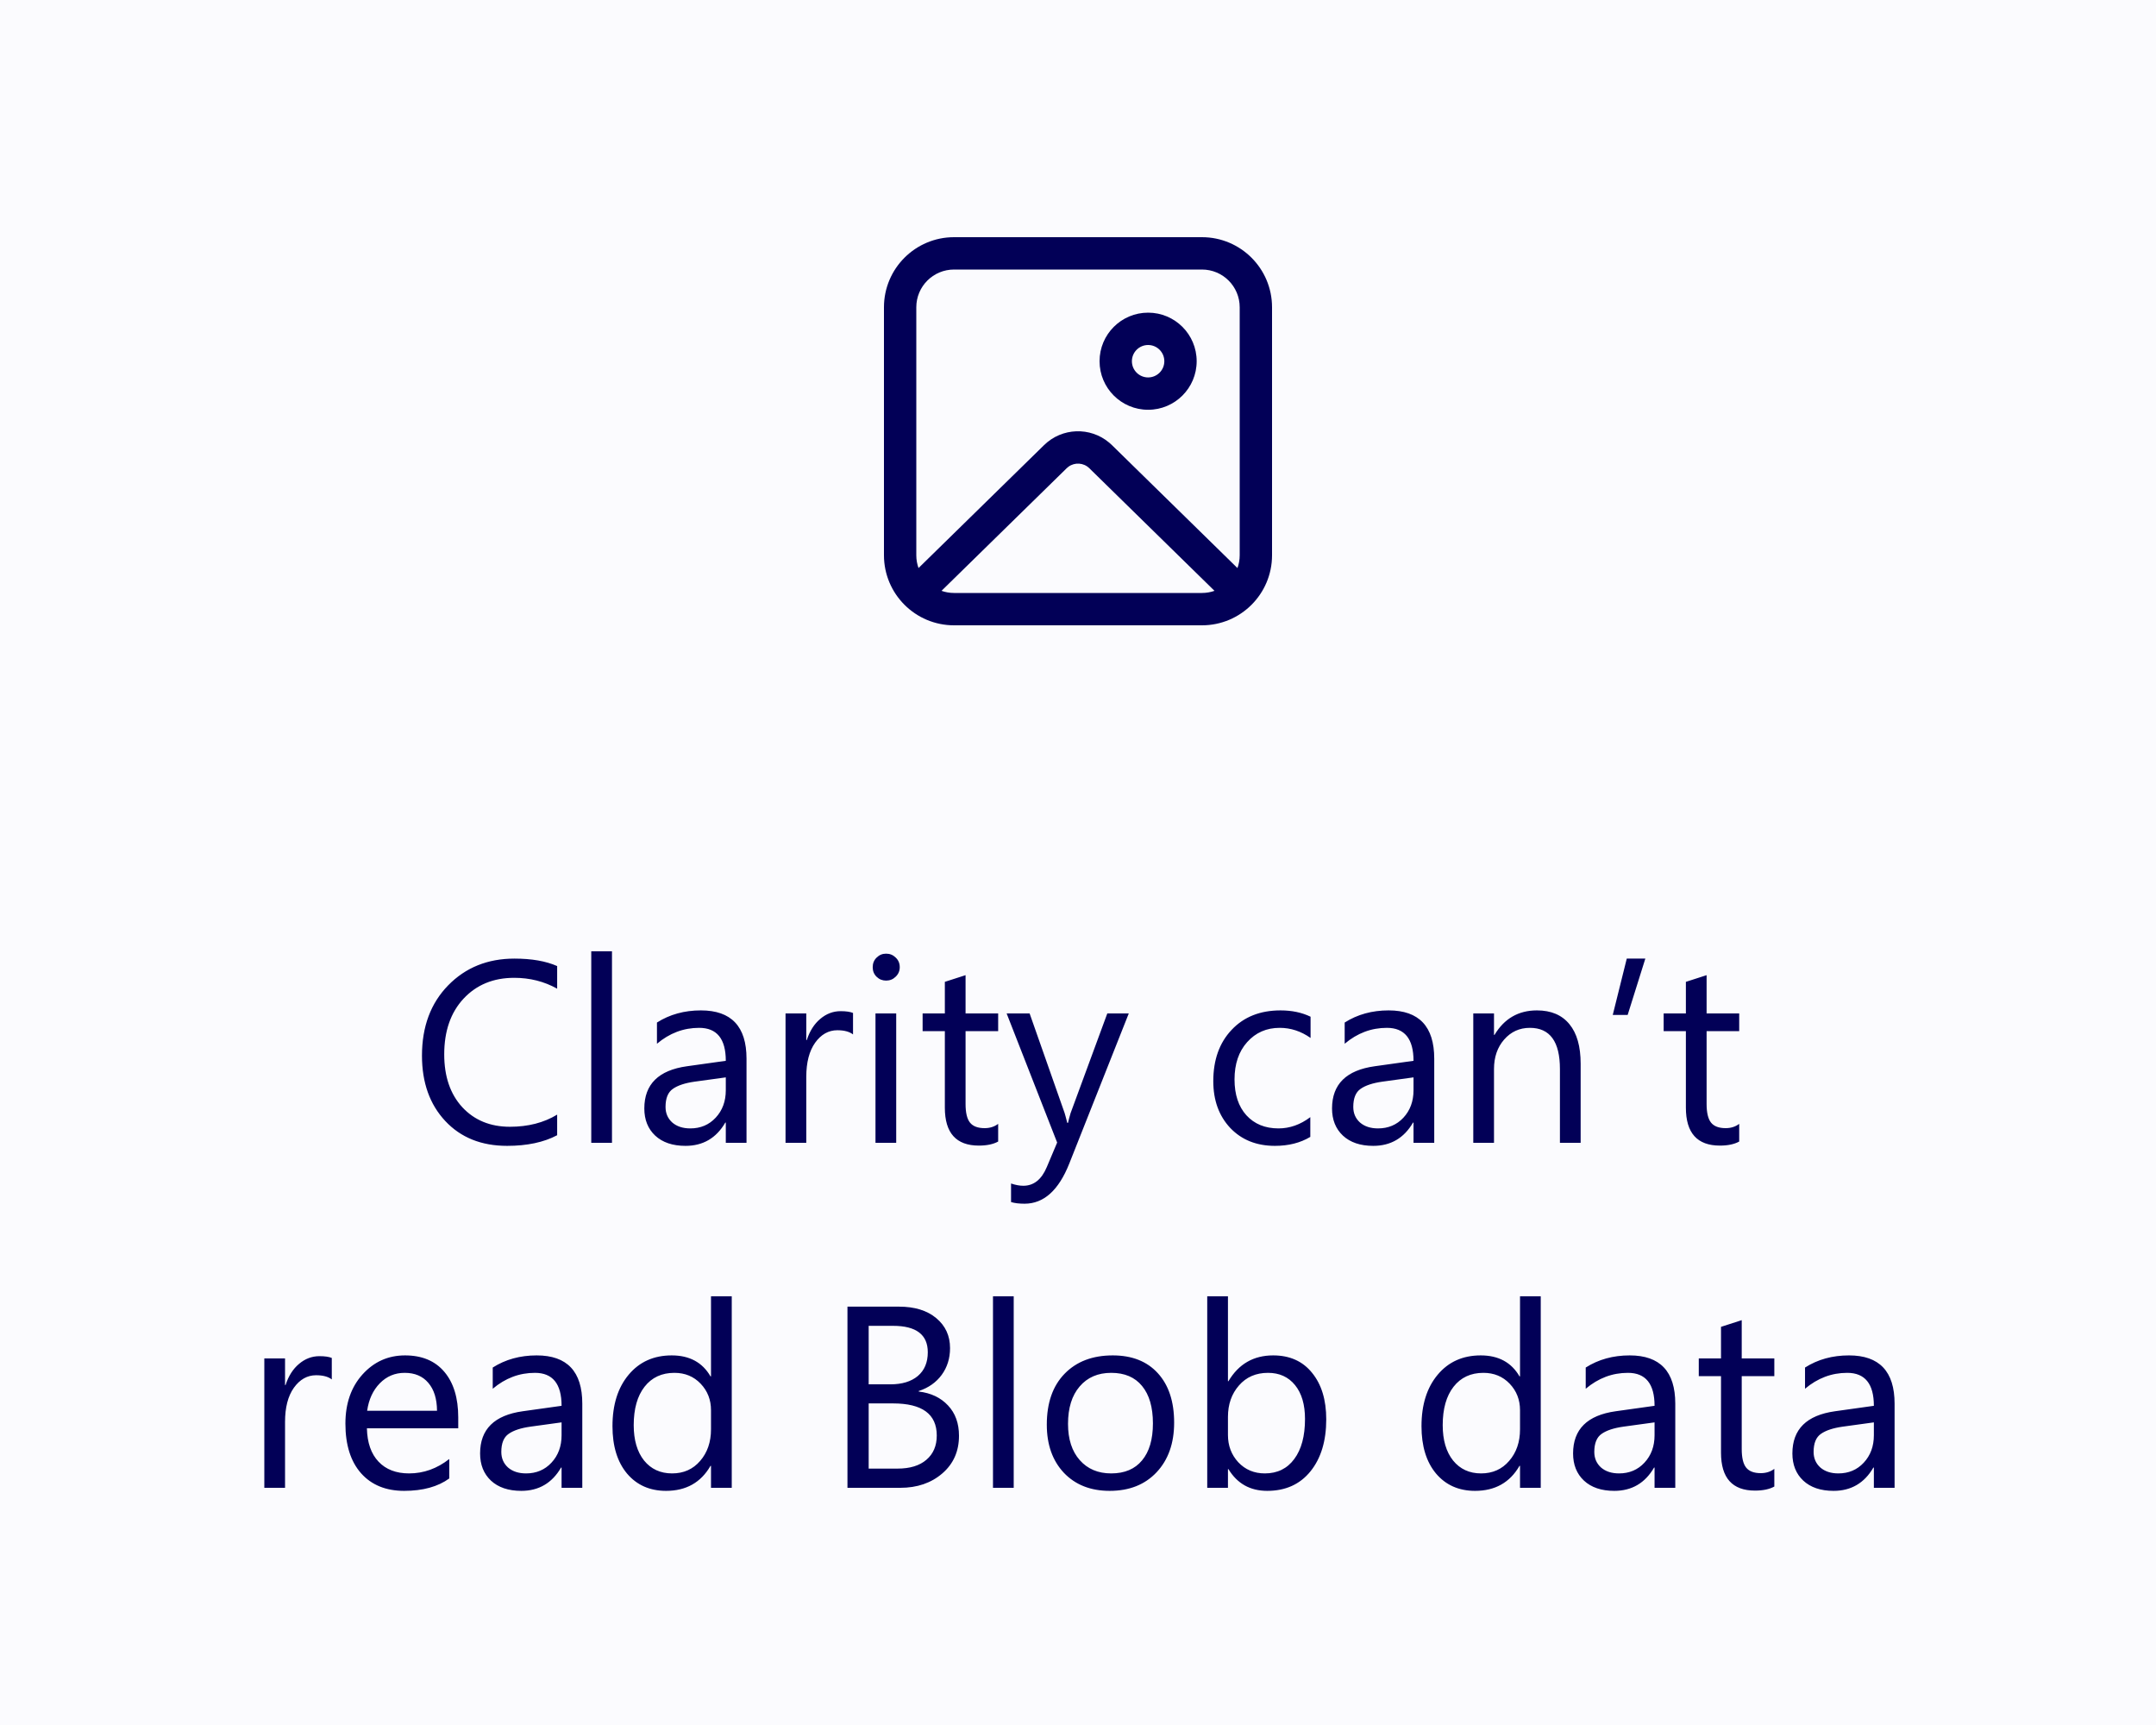 <svg width="100%" viewBox="0 0 100 80" fill="none" xmlns="http://www.w3.org/2000/svg">
<rect width="100" height="80" fill="#FBFBFE"/>
<path d="M55.75 11C57.545 11 59 12.455 59 14.25V25.75C59 27.545 57.545 29 55.75 29H44.25C42.455 29 41 27.545 41 25.75V14.25C41 12.455 42.455 11 44.25 11H55.75ZM56.331 27.401L50.525 21.715C50.26 21.455 49.85 21.432 49.559 21.644L49.475 21.715L43.669 27.401C43.85 27.465 44.046 27.5 44.25 27.5H55.75C55.953 27.5 56.149 27.465 56.331 27.401L50.525 21.715L56.331 27.401ZM55.75 12.5H44.25C43.283 12.5 42.5 13.284 42.5 14.25V25.75C42.5 25.958 42.536 26.158 42.603 26.344L48.426 20.643C49.259 19.827 50.568 19.788 51.446 20.527L51.574 20.643L57.396 26.345C57.463 26.159 57.5 25.959 57.5 25.75V14.25C57.5 13.284 56.717 12.5 55.75 12.5ZM53.252 14.5C54.496 14.5 55.504 15.508 55.504 16.752C55.504 17.996 54.496 19.004 53.252 19.004C52.008 19.004 51 17.996 51 16.752C51 15.508 52.008 14.5 53.252 14.5ZM53.252 16C52.837 16 52.5 16.337 52.5 16.752C52.5 17.168 52.837 17.504 53.252 17.504C53.667 17.504 54.004 17.168 54.004 16.752C54.004 16.337 53.667 16 53.252 16Z" fill="#020057"/>
<path d="M25.842 52.648C25.221 52.977 24.447 53.141 23.521 53.141C22.326 53.141 21.369 52.756 20.65 51.986C19.932 51.217 19.572 50.207 19.572 48.957C19.572 47.613 19.977 46.527 20.785 45.699C21.594 44.871 22.619 44.457 23.861 44.457C24.658 44.457 25.318 44.572 25.842 44.803V45.852C25.24 45.516 24.576 45.348 23.85 45.348C22.885 45.348 22.102 45.67 21.5 46.315C20.902 46.959 20.604 47.82 20.604 48.898C20.604 49.922 20.883 50.738 21.441 51.348C22.004 51.953 22.74 52.256 23.65 52.256C24.494 52.256 25.225 52.068 25.842 51.693V52.648ZM28.385 53H27.424V44.117H28.385V53ZM34.625 53H33.664V52.062H33.641C33.223 52.781 32.607 53.141 31.795 53.141C31.197 53.141 30.729 52.982 30.389 52.666C30.053 52.35 29.885 51.93 29.885 51.406C29.885 50.285 30.545 49.633 31.865 49.449L33.664 49.197C33.664 48.178 33.252 47.668 32.428 47.668C31.705 47.668 31.053 47.914 30.471 48.406V47.422C31.061 47.047 31.74 46.859 32.51 46.859C33.92 46.859 34.625 47.605 34.625 49.098V53ZM33.664 49.965L32.217 50.164C31.771 50.227 31.436 50.338 31.209 50.498C30.982 50.654 30.869 50.934 30.869 51.336C30.869 51.629 30.973 51.869 31.18 52.057C31.391 52.24 31.67 52.332 32.018 52.332C32.494 52.332 32.887 52.166 33.195 51.834C33.508 51.498 33.664 51.074 33.664 50.562V49.965ZM39.565 47.973C39.397 47.844 39.154 47.779 38.838 47.779C38.428 47.779 38.084 47.973 37.807 48.359C37.533 48.746 37.397 49.273 37.397 49.941V53H36.435V47H37.397V48.236H37.42C37.557 47.815 37.766 47.486 38.047 47.252C38.328 47.014 38.643 46.895 38.99 46.895C39.24 46.895 39.432 46.922 39.565 46.977V47.973ZM41.1 45.477C40.928 45.477 40.781 45.418 40.66 45.301C40.539 45.184 40.478 45.035 40.478 44.855C40.478 44.676 40.539 44.527 40.66 44.41C40.781 44.289 40.928 44.228 41.1 44.228C41.275 44.228 41.424 44.289 41.545 44.41C41.67 44.527 41.732 44.676 41.732 44.855C41.732 45.027 41.67 45.174 41.545 45.295C41.424 45.416 41.275 45.477 41.1 45.477ZM41.568 53H40.607V47H41.568V53ZM46.297 52.941C46.07 53.066 45.772 53.129 45.4 53.129C44.35 53.129 43.824 52.543 43.824 51.371V47.82H42.793V47H43.824V45.535L44.785 45.225V47H46.297V47.82H44.785V51.201C44.785 51.603 44.853 51.891 44.99 52.062C45.127 52.234 45.353 52.32 45.67 52.32C45.912 52.32 46.121 52.254 46.297 52.121V52.941ZM52.355 47L49.596 53.961C49.103 55.203 48.412 55.824 47.522 55.824C47.272 55.824 47.062 55.799 46.895 55.748V54.887C47.102 54.957 47.291 54.992 47.463 54.992C47.947 54.992 48.31 54.703 48.553 54.125L49.033 52.988L46.69 47H47.756L49.379 51.617C49.398 51.676 49.44 51.828 49.502 52.074H49.537C49.557 51.98 49.596 51.832 49.654 51.629L51.359 47H52.355ZM60.775 52.725C60.315 53.002 59.768 53.141 59.135 53.141C58.279 53.141 57.588 52.863 57.06 52.309C56.537 51.75 56.275 51.027 56.275 50.141C56.275 49.152 56.559 48.359 57.125 47.762C57.691 47.16 58.447 46.859 59.393 46.859C59.92 46.859 60.385 46.957 60.787 47.152V48.137C60.342 47.824 59.865 47.668 59.357 47.668C58.744 47.668 58.24 47.889 57.846 48.33C57.455 48.768 57.26 49.344 57.26 50.059C57.26 50.762 57.443 51.316 57.81 51.723C58.182 52.129 58.678 52.332 59.299 52.332C59.822 52.332 60.315 52.158 60.775 51.81V52.725ZM66.523 53H65.562V52.062H65.539C65.121 52.781 64.506 53.141 63.693 53.141C63.096 53.141 62.627 52.982 62.287 52.666C61.951 52.35 61.783 51.93 61.783 51.406C61.783 50.285 62.443 49.633 63.764 49.449L65.562 49.197C65.562 48.178 65.15 47.668 64.326 47.668C63.603 47.668 62.951 47.914 62.369 48.406V47.422C62.959 47.047 63.639 46.859 64.408 46.859C65.818 46.859 66.523 47.605 66.523 49.098V53ZM65.562 49.965L64.115 50.164C63.67 50.227 63.334 50.338 63.107 50.498C62.881 50.654 62.768 50.934 62.768 51.336C62.768 51.629 62.871 51.869 63.078 52.057C63.289 52.24 63.568 52.332 63.916 52.332C64.393 52.332 64.785 52.166 65.094 51.834C65.406 51.498 65.562 51.074 65.562 50.562V49.965ZM73.314 53H72.353V49.578C72.353 48.305 71.889 47.668 70.959 47.668C70.478 47.668 70.08 47.85 69.764 48.213C69.451 48.572 69.295 49.027 69.295 49.578V53H68.334V47H69.295V47.996H69.318C69.772 47.238 70.428 46.859 71.287 46.859C71.943 46.859 72.445 47.072 72.793 47.498C73.141 47.92 73.314 48.531 73.314 49.332V53ZM76.314 44.457L75.494 47.07H74.803L75.453 44.457H76.314ZM80.668 52.941C80.441 53.066 80.143 53.129 79.772 53.129C78.721 53.129 78.195 52.543 78.195 51.371V47.82H77.164V47H78.195V45.535L79.156 45.225V47H80.668V47.82H79.156V51.201C79.156 51.603 79.225 51.891 79.361 52.062C79.498 52.234 79.725 52.32 80.041 52.32C80.283 52.32 80.492 52.254 80.668 52.121V52.941ZM15.389 63.973C15.221 63.844 14.979 63.779 14.662 63.779C14.252 63.779 13.908 63.973 13.631 64.359C13.357 64.746 13.221 65.273 13.221 65.941V69H12.26V63H13.221V64.236H13.244C13.381 63.815 13.59 63.486 13.871 63.252C14.152 63.014 14.467 62.895 14.815 62.895C15.065 62.895 15.256 62.922 15.389 62.977V63.973ZM21.254 66.24H17.018C17.033 66.908 17.213 67.424 17.557 67.787C17.9 68.15 18.373 68.332 18.975 68.332C19.65 68.332 20.271 68.109 20.838 67.664V68.566C20.311 68.949 19.613 69.141 18.746 69.141C17.898 69.141 17.232 68.869 16.748 68.326C16.264 67.779 16.021 67.012 16.021 66.023C16.021 65.09 16.285 64.33 16.812 63.744C17.344 63.154 18.002 62.859 18.787 62.859C19.572 62.859 20.18 63.113 20.609 63.621C21.039 64.129 21.254 64.834 21.254 65.736V66.24ZM20.27 65.426C20.266 64.871 20.131 64.439 19.865 64.131C19.604 63.822 19.238 63.668 18.77 63.668C18.316 63.668 17.932 63.83 17.615 64.154C17.299 64.478 17.104 64.902 17.029 65.426H20.27ZM27.008 69H26.047V68.062H26.023C25.605 68.781 24.99 69.141 24.178 69.141C23.58 69.141 23.111 68.982 22.771 68.666C22.436 68.35 22.268 67.93 22.268 67.406C22.268 66.285 22.928 65.633 24.248 65.449L26.047 65.197C26.047 64.178 25.635 63.668 24.811 63.668C24.088 63.668 23.436 63.914 22.854 64.406V63.422C23.443 63.047 24.123 62.859 24.893 62.859C26.303 62.859 27.008 63.605 27.008 65.098V69ZM26.047 65.965L24.6 66.164C24.154 66.227 23.818 66.338 23.592 66.498C23.365 66.654 23.252 66.934 23.252 67.336C23.252 67.629 23.355 67.869 23.562 68.057C23.773 68.24 24.053 68.332 24.4 68.332C24.877 68.332 25.27 68.166 25.578 67.834C25.891 67.498 26.047 67.074 26.047 66.562V65.965ZM33.94 69H32.978V67.981H32.955C32.51 68.754 31.822 69.141 30.893 69.141C30.139 69.141 29.535 68.873 29.082 68.338C28.633 67.799 28.408 67.066 28.408 66.141C28.408 65.148 28.658 64.353 29.158 63.756C29.658 63.158 30.324 62.859 31.156 62.859C31.98 62.859 32.58 63.184 32.955 63.832H32.978V60.117H33.94V69ZM32.978 66.287V65.402C32.978 64.918 32.818 64.508 32.498 64.172C32.178 63.836 31.771 63.668 31.279 63.668C30.693 63.668 30.232 63.883 29.896 64.312C29.561 64.742 29.393 65.336 29.393 66.094C29.393 66.785 29.553 67.332 29.873 67.734C30.197 68.133 30.631 68.332 31.174 68.332C31.709 68.332 32.143 68.139 32.475 67.752C32.81 67.365 32.978 66.877 32.978 66.287ZM39.307 69V60.598H41.697C42.424 60.598 43 60.775 43.426 61.131C43.852 61.486 44.065 61.949 44.065 62.52C44.065 62.996 43.935 63.41 43.678 63.762C43.42 64.113 43.065 64.363 42.611 64.512V64.535C43.178 64.602 43.631 64.816 43.971 65.18C44.31 65.539 44.48 66.008 44.48 66.586C44.48 67.305 44.223 67.887 43.707 68.332C43.191 68.777 42.541 69 41.756 69H39.307ZM40.291 61.488V64.201H41.299C41.838 64.201 42.262 64.072 42.57 63.815C42.879 63.553 43.033 63.185 43.033 62.713C43.033 61.897 42.496 61.488 41.422 61.488H40.291ZM40.291 65.086V68.109H41.627C42.205 68.109 42.652 67.973 42.969 67.699C43.289 67.426 43.449 67.051 43.449 66.574C43.449 65.582 42.773 65.086 41.422 65.086H40.291ZM47.018 69H46.057V60.117H47.018V69ZM51.471 69.141C50.584 69.141 49.875 68.861 49.344 68.303C48.816 67.74 48.553 66.996 48.553 66.07C48.553 65.062 48.828 64.275 49.379 63.709C49.93 63.143 50.674 62.859 51.611 62.859C52.506 62.859 53.203 63.135 53.703 63.685C54.207 64.236 54.459 65 54.459 65.977C54.459 66.934 54.188 67.701 53.645 68.279C53.105 68.853 52.381 69.141 51.471 69.141ZM51.541 63.668C50.924 63.668 50.435 63.879 50.076 64.301C49.717 64.719 49.537 65.297 49.537 66.035C49.537 66.746 49.719 67.307 50.082 67.717C50.445 68.127 50.932 68.332 51.541 68.332C52.162 68.332 52.639 68.131 52.971 67.728C53.307 67.326 53.475 66.754 53.475 66.012C53.475 65.262 53.307 64.684 52.971 64.277C52.639 63.871 52.162 63.668 51.541 63.668ZM56.978 68.133H56.955V69H55.994V60.117H56.955V64.055H56.978C57.451 63.258 58.143 62.859 59.053 62.859C59.822 62.859 60.424 63.129 60.857 63.668C61.295 64.203 61.514 64.922 61.514 65.824C61.514 66.828 61.27 67.633 60.781 68.238C60.293 68.84 59.625 69.141 58.777 69.141C57.984 69.141 57.385 68.805 56.978 68.133ZM56.955 65.713V66.551C56.955 67.047 57.115 67.469 57.435 67.816C57.76 68.16 58.17 68.332 58.666 68.332C59.248 68.332 59.703 68.109 60.031 67.664C60.363 67.219 60.529 66.6 60.529 65.807C60.529 65.139 60.375 64.615 60.066 64.236C59.758 63.857 59.34 63.668 58.812 63.668C58.254 63.668 57.805 63.863 57.465 64.254C57.125 64.641 56.955 65.127 56.955 65.713ZM71.463 69H70.502V67.981H70.478C70.033 68.754 69.346 69.141 68.416 69.141C67.662 69.141 67.059 68.873 66.606 68.338C66.156 67.799 65.932 67.066 65.932 66.141C65.932 65.148 66.182 64.353 66.682 63.756C67.182 63.158 67.848 62.859 68.68 62.859C69.504 62.859 70.103 63.184 70.478 63.832H70.502V60.117H71.463V69ZM70.502 66.287V65.402C70.502 64.918 70.342 64.508 70.022 64.172C69.701 63.836 69.295 63.668 68.803 63.668C68.217 63.668 67.756 63.883 67.42 64.312C67.084 64.742 66.916 65.336 66.916 66.094C66.916 66.785 67.076 67.332 67.397 67.734C67.721 68.133 68.154 68.332 68.697 68.332C69.232 68.332 69.666 68.139 69.998 67.752C70.334 67.365 70.502 66.877 70.502 66.287ZM77.703 69H76.742V68.062H76.719C76.301 68.781 75.686 69.141 74.873 69.141C74.275 69.141 73.807 68.982 73.467 68.666C73.131 68.35 72.963 67.93 72.963 67.406C72.963 66.285 73.623 65.633 74.943 65.449L76.742 65.197C76.742 64.178 76.33 63.668 75.506 63.668C74.783 63.668 74.131 63.914 73.549 64.406V63.422C74.139 63.047 74.818 62.859 75.588 62.859C76.998 62.859 77.703 63.605 77.703 65.098V69ZM76.742 65.965L75.295 66.164C74.85 66.227 74.514 66.338 74.287 66.498C74.061 66.654 73.947 66.934 73.947 67.336C73.947 67.629 74.051 67.869 74.258 68.057C74.469 68.24 74.748 68.332 75.096 68.332C75.572 68.332 75.965 68.166 76.273 67.834C76.586 67.498 76.742 67.074 76.742 66.562V65.965ZM82.297 68.941C82.07 69.066 81.772 69.129 81.4 69.129C80.35 69.129 79.824 68.543 79.824 67.371V63.82H78.793V63H79.824V61.535L80.785 61.225V63H82.297V63.82H80.785V67.201C80.785 67.603 80.853 67.891 80.99 68.062C81.127 68.234 81.353 68.32 81.67 68.32C81.912 68.32 82.121 68.254 82.297 68.121V68.941ZM87.875 69H86.914V68.062H86.891C86.473 68.781 85.857 69.141 85.045 69.141C84.447 69.141 83.978 68.982 83.639 68.666C83.303 68.35 83.135 67.93 83.135 67.406C83.135 66.285 83.795 65.633 85.115 65.449L86.914 65.197C86.914 64.178 86.502 63.668 85.678 63.668C84.955 63.668 84.303 63.914 83.721 64.406V63.422C84.311 63.047 84.99 62.859 85.76 62.859C87.17 62.859 87.875 63.605 87.875 65.098V69ZM86.914 65.965L85.467 66.164C85.022 66.227 84.686 66.338 84.459 66.498C84.232 66.654 84.119 66.934 84.119 67.336C84.119 67.629 84.223 67.869 84.43 68.057C84.641 68.24 84.92 68.332 85.268 68.332C85.744 68.332 86.137 68.166 86.445 67.834C86.758 67.498 86.914 67.074 86.914 66.562V65.965Z" fill="#020057"/>
</svg>
